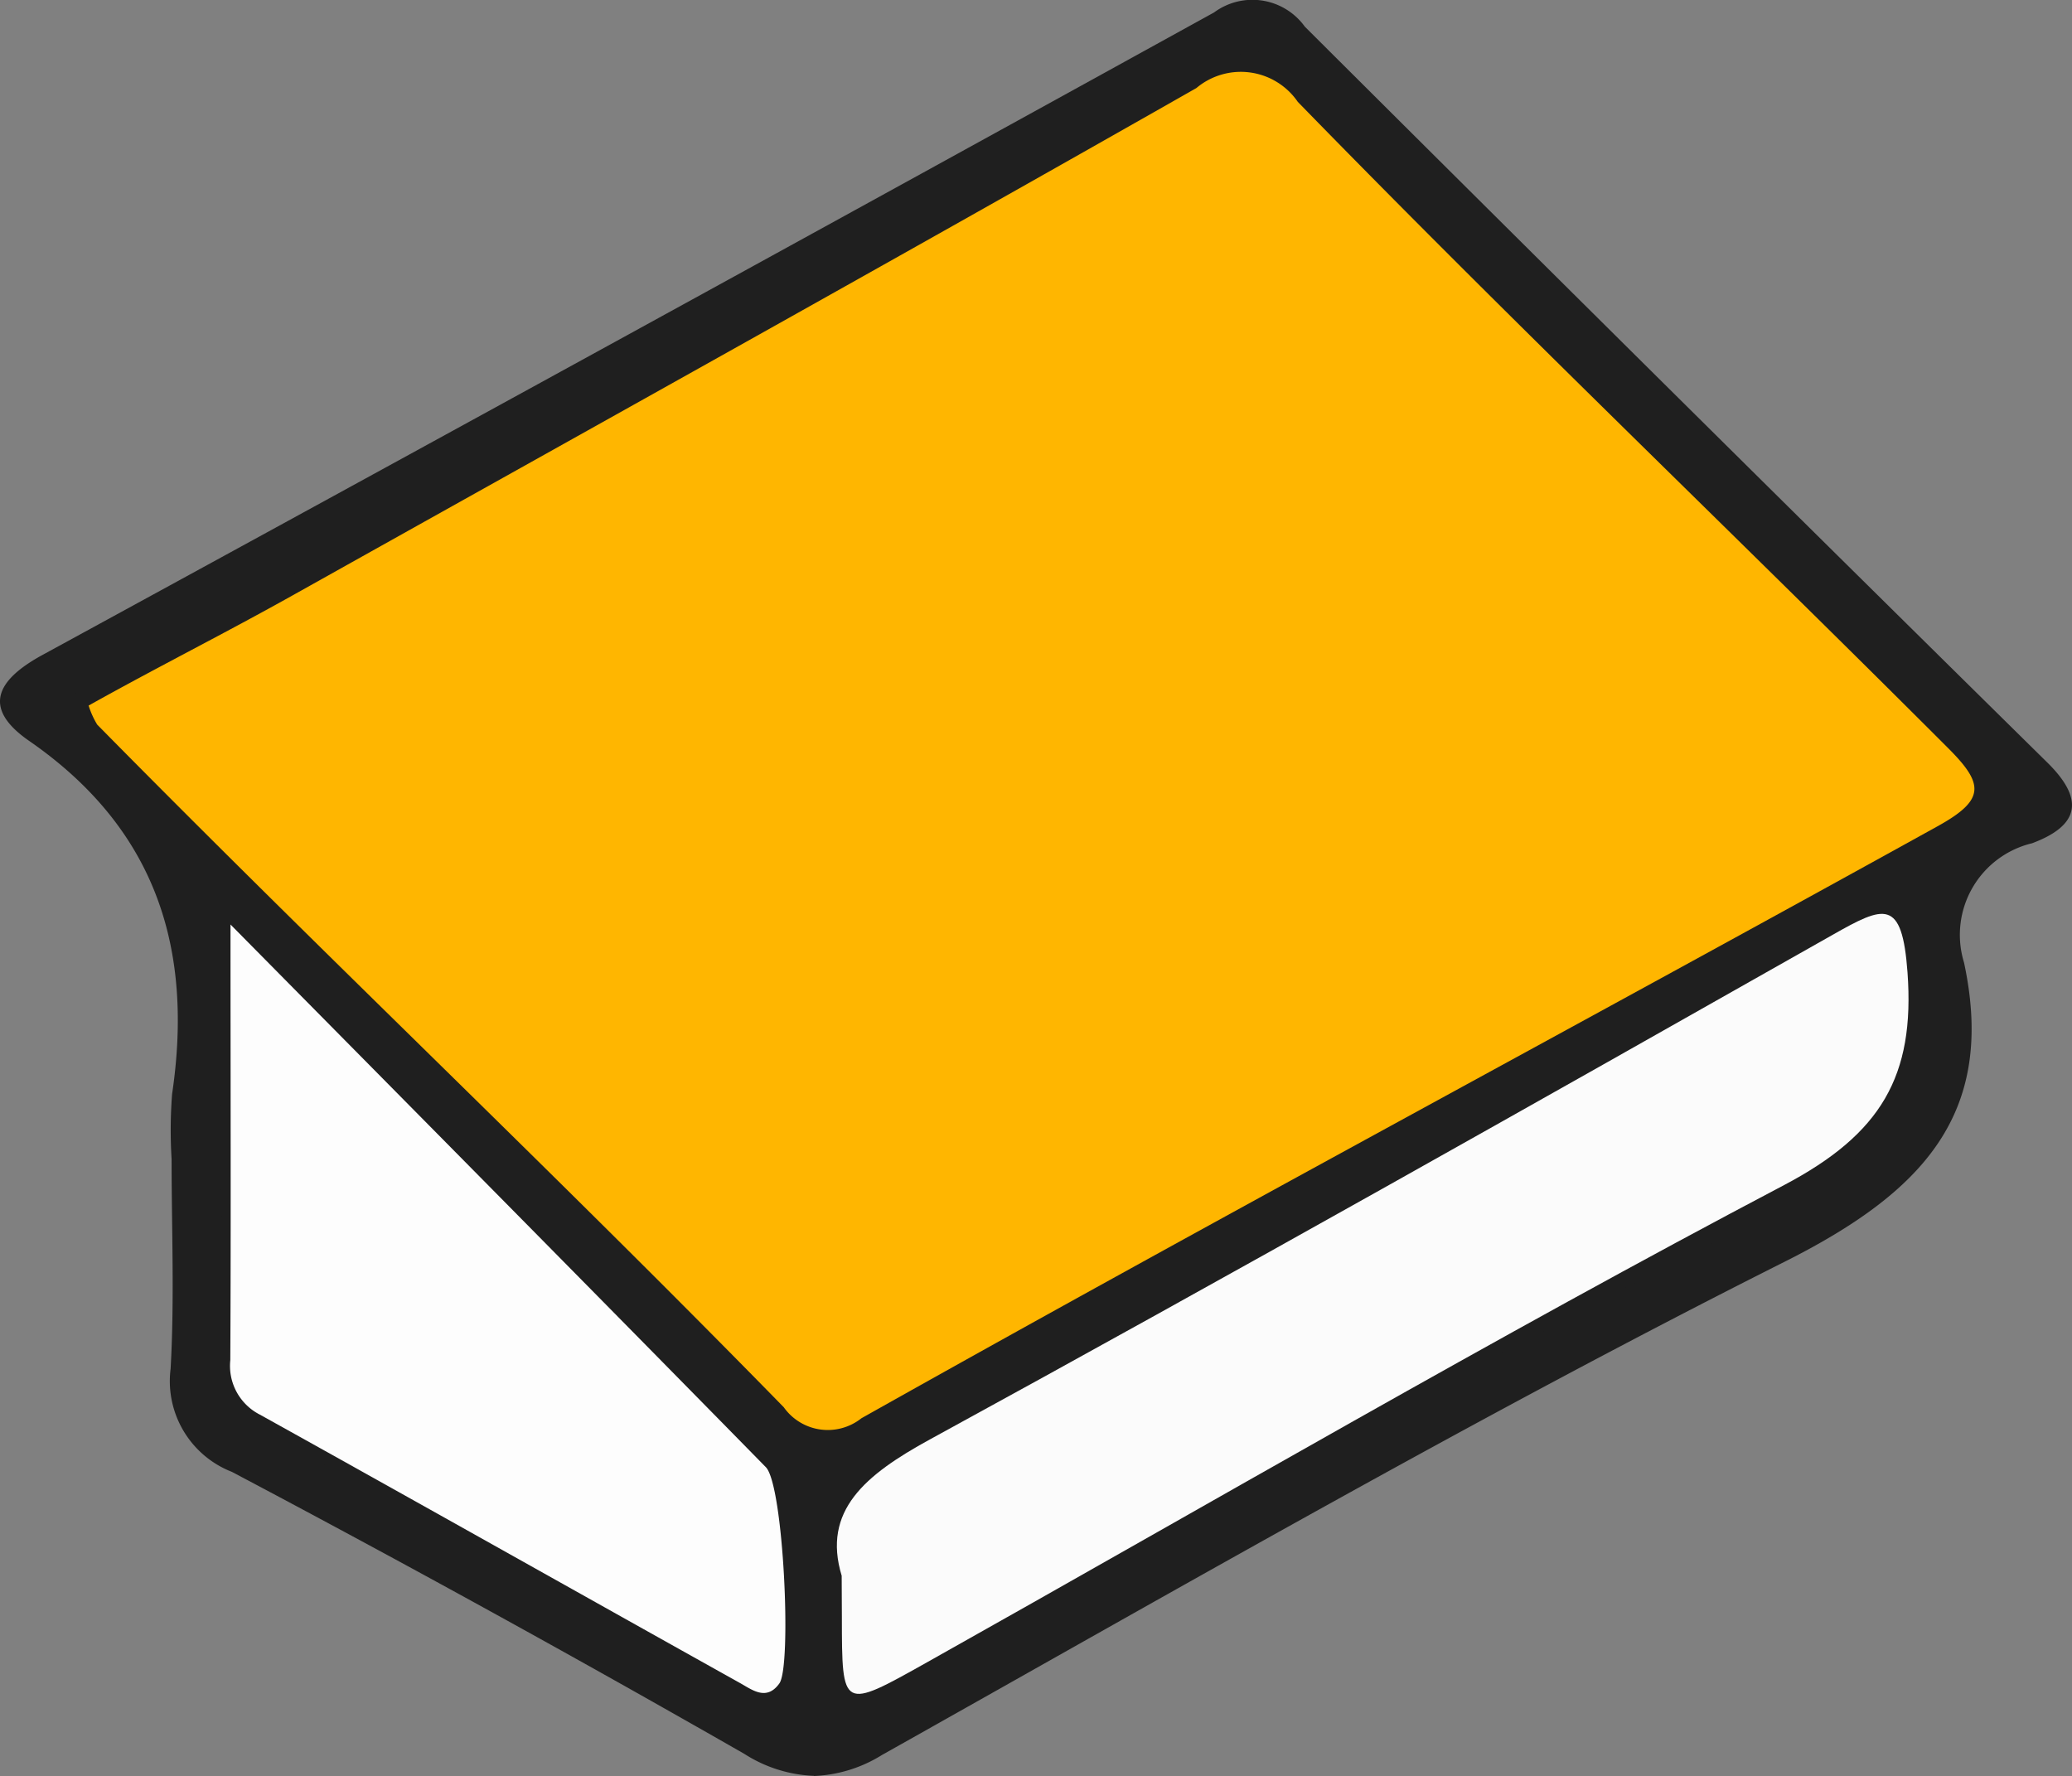 <svg xmlns="http://www.w3.org/2000/svg" width="41.997" height="36" viewBox="0 0 41.997 36">
  <rect x="0" y="0" width="41.997" height="36" fill="#808080" stroke="none"/>
  <g id="Shed" transform="translate(-0.001)">
    <g id="Path_93227" data-name="Path 93227" transform="translate(-2701.471 -76.758)">
      <path id="Path_4" data-name="Path 4" d="M2717.97,112.258a2.321,2.321,0,0,1-1.16-.379c-3.44-1.969-6.94-3.9-10.41-5.726a1.487,1.487,0,0,1-.97-1.618c.06-1.007.04-2.026.03-3.011,0-.416-.01-.846-.01-1.268,0-.148,0-.294-.01-.436a4.273,4.273,0,0,1,.02-.808c.49-3.352-.52-5.851-3.11-7.639-.31-.218-.38-.362-.38-.4,0,0,.03-.189.61-.506,8.67-4.726,16.43-8.985,23.74-13.022a1.238,1.238,0,0,1,.57-.192c.14,0,.33.047.68.4,5.43,5.417,10.35,10.294,15.04,14.91.32.308.36.483.36.52s-.12.161-.49.3a2.411,2.411,0,0,0-1.69,2.99c.54,2.513-.37,4.01-3.38,5.522-5.17,2.6-10.29,5.487-15.24,8.277-1.01.566-2.05,1.151-3.07,1.724A2.281,2.281,0,0,1,2717.97,112.258Z" fill="#1f1f1f"/>
      <path id="Path_5" data-name="Path 5" d="M2717.97,111.758a1.866,1.866,0,0,0,.89-.3c1.02-.573,2.06-1.158,3.06-1.724,4.96-2.793,10.08-5.681,15.26-8.288a7,7,0,0,0,2.75-2.077,3.589,3.589,0,0,0,.37-2.892,2.89,2.89,0,0,1,1.97-3.551s0-.006-.01-.009c-4.69-4.617-9.61-9.494-15.04-14.912-.24-.236-.33-.251-.33-.251a.831.831,0,0,0-.33.13c-7.3,4.037-15.07,8.3-23.74,13.023a1.31,1.31,0,0,0-.14.081,7.764,7.764,0,0,1,3.27,8.094,4.167,4.167,0,0,0-.01.716c.01.146.01.3.01.455,0,.419.01.848.01,1.262.01.993.03,2.02-.03,3.044-.03.567.07.812.71,1.149,3.47,1.832,6.97,3.762,10.42,5.735a1.858,1.858,0,0,0,.91.312m0,1a2.812,2.812,0,0,1-1.41-.445q-5.145-2.945-10.39-5.718a1.974,1.974,0,0,1-1.24-2.088c.08-1.413.02-2.833.02-4.251a9.624,9.624,0,0,1,.01-1.317c.43-2.9-.29-5.353-2.89-7.155-.95-.654-.7-1.224.27-1.751q11.88-6.479,23.74-13.02a1.309,1.309,0,0,1,1.84.289q7.5,7.477,15.04,14.907c.78.762.65,1.29-.3,1.645a1.909,1.909,0,0,0-1.38,2.416c.66,3.072-.84,4.665-3.65,6.074-6.21,3.123-12.23,6.593-18.28,9.99A2.819,2.819,0,0,1,2717.97,112.758Z" fill="#1f1f1f"/>
    </g>
    <path id="Path_93228" data-name="Path 93228" d="M2702.91,90.769c1.449-.81,2.733-1.448,4.193-2.266,6.092-3.409,12.194-6.8,18.26-10.251a1.4,1.4,0,0,1,2.056.28c4.412,4.53,8.708,8.624,13.182,13.1.727.727.758,1.046-.216,1.584-7.312,4.046-14.531,7.907-21.812,12a1.094,1.094,0,0,1-1.573-.224c-4.7-4.808-9.194-9.044-13.915-13.836a1.748,1.748,0,0,1-.175-.387Z" transform="translate(-2701.113 -76.467)" fill="#ffb600"/>
    <path id="Path_93229" data-name="Path 93229" d="M2714.77,105.616c-.4-1.319.477-2.046,1.785-2.762,6.131-3.35,12.214-6.784,18.292-10.225,1.057-.6,1.416-.753,1.526.757.153,2.105-.538,3.275-2.5,4.31-5.867,3.088-11.592,6.43-17.371,9.673-1.726.969-1.726.97-1.728-.911Z" transform="translate(-2697.709 -73.675)" fill="#fbfbfb"/>
    <path id="Path_93230" data-name="Path 93230" d="M2705.11,92.372c3.834,3.881,7.349,7.43,10.851,11,.359.365.528,4.028.274,4.383s-.537.141-.784,0c-3.25-1.814-6.491-3.64-9.745-5.448a1.109,1.109,0,0,1-.6-1.105C2705.12,98.412,2705.11,95.621,2705.11,92.372Z" transform="translate(-2700.437 -73.632)" fill="#fdfdfd"/>
  </g>
</svg>

